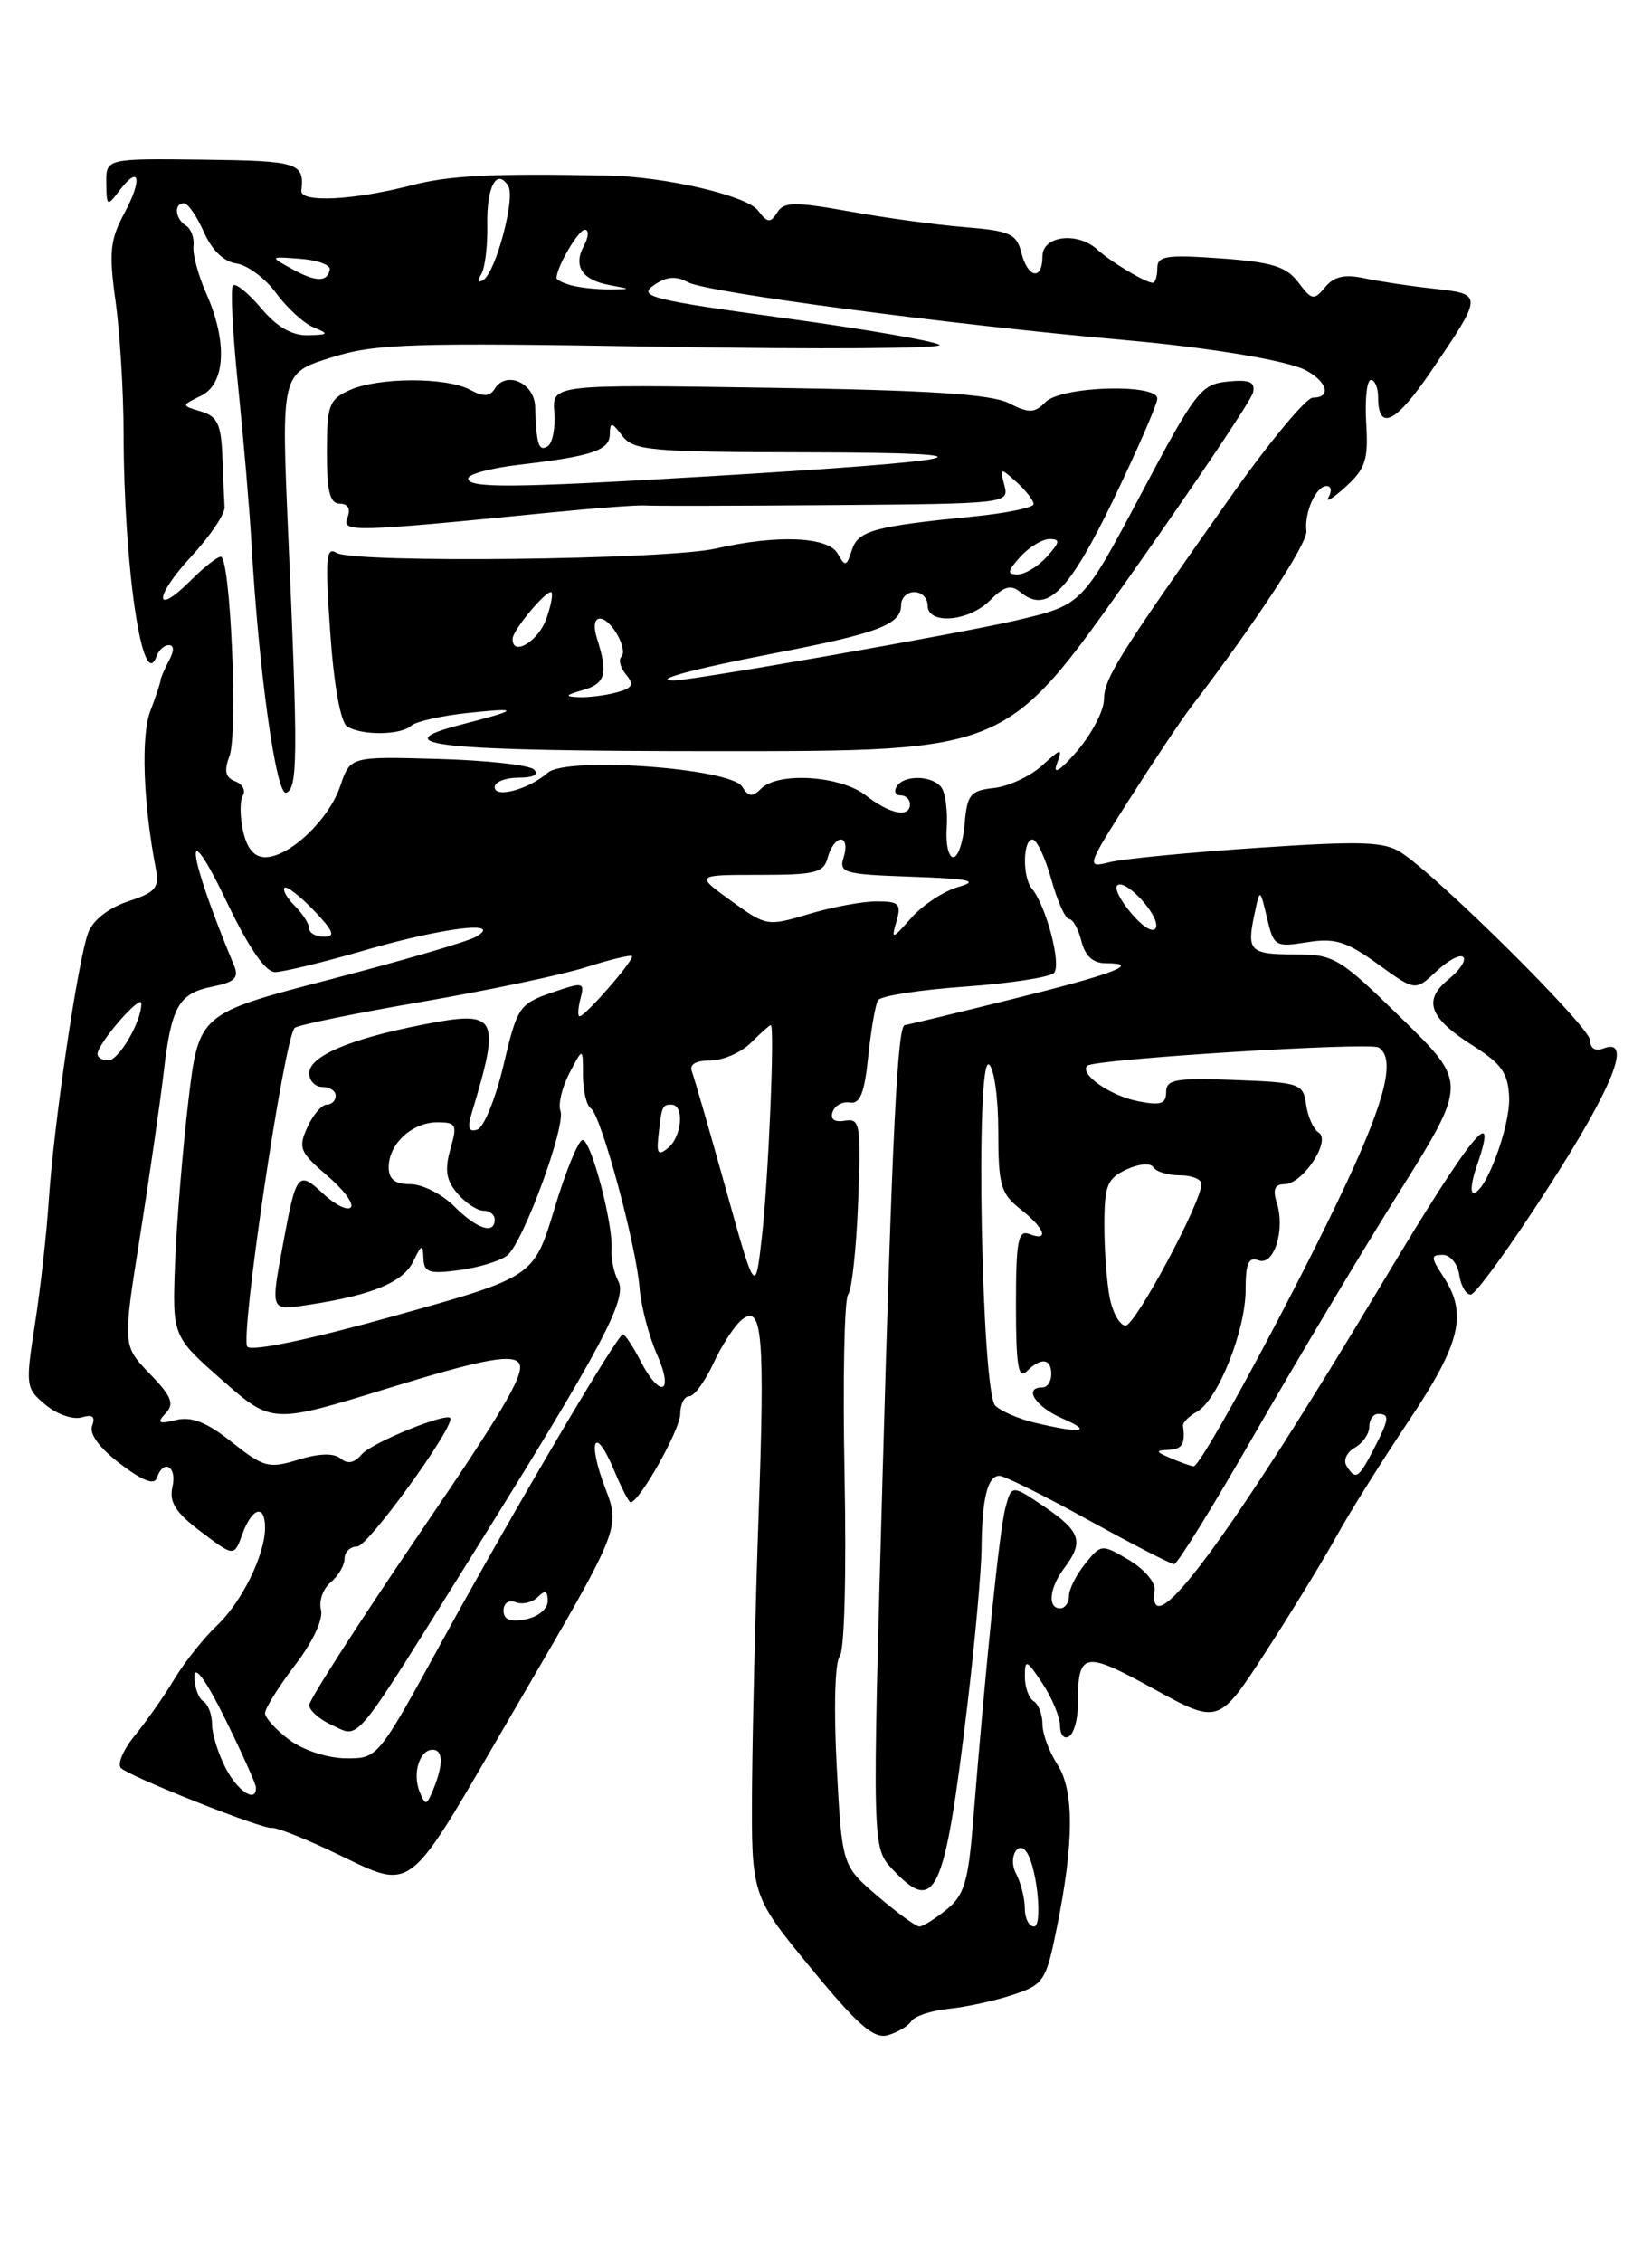 <?xml version="1.0" encoding="UTF-8" standalone="no"?>
<!DOCTYPE svg PUBLIC "-//W3C//DTD SVG 1.1//EN" "http://www.w3.org/Graphics/SVG/1.1/DTD/svg11.dtd" >
<svg xmlns="http://www.w3.org/2000/svg" xmlns:xlink="http://www.w3.org/1999/xlink" version="1.1" viewBox="0 0 187 256">
 <g >
 <path fill="currentColor"
d=" M 103.16 228.71 C 103.52 228.14 105.44 227.51 107.42 227.31 C 109.40 227.11 112.67 226.39 114.68 225.72 C 118.15 224.56 118.41 224.17 119.62 218.17 C 121.59 208.50 121.60 202.57 119.67 199.63 C 118.75 198.22 118.00 196.18 118.00 195.09 C 118.00 194.01 117.55 192.84 117.00 192.50 C 116.45 192.16 116.00 190.90 116.01 189.69 C 116.01 187.71 116.20 187.78 118.00 190.50 C 119.09 192.15 119.99 194.31 119.99 195.31 C 120.00 196.30 120.45 196.84 121.00 196.50 C 121.55 196.16 122.00 194.60 122.00 193.02 C 122.00 186.86 122.60 186.73 130.57 191.10 C 137.95 195.15 137.95 195.15 143.34 186.83 C 146.30 182.25 149.90 176.37 151.33 173.77 C 152.76 171.17 156.43 165.32 159.47 160.78 C 165.36 151.98 166.15 148.68 163.38 144.46 C 161.95 142.27 161.94 142.00 163.32 142.00 C 164.17 142.00 165.00 143.01 165.18 144.25 C 165.36 145.49 165.94 146.50 166.48 146.50 C 167.01 146.50 170.93 141.10 175.18 134.50 C 182.61 122.97 184.85 117.35 181.50 118.64 C 180.58 118.99 180.00 118.64 180.00 117.73 C 180.00 116.25 163.00 99.36 158.63 96.49 C 156.70 95.23 154.21 95.14 142.33 95.94 C 134.61 96.46 127.08 97.19 125.59 97.57 C 122.93 98.23 122.98 98.09 127.89 90.37 C 130.65 86.04 133.76 81.38 134.82 80.00 C 142.12 70.48 148.04 61.44 147.88 60.09 C 147.63 57.99 148.97 55.00 150.17 55.00 C 150.69 55.00 150.79 55.56 150.40 56.25 C 150.00 56.94 150.86 56.42 152.31 55.10 C 154.58 53.04 154.91 52.02 154.65 47.85 C 154.49 45.18 154.73 43.00 155.18 43.00 C 155.63 43.00 156.00 43.87 156.00 44.94 C 156.00 48.87 157.99 47.90 161.97 42.05 C 167.91 33.30 167.91 33.29 162.32 32.67 C 159.67 32.38 156.12 31.85 154.44 31.49 C 152.22 31.01 151.01 31.28 150.01 32.49 C 148.73 34.03 148.50 33.98 146.97 31.96 C 145.61 30.16 144.00 29.66 138.15 29.24 C 131.99 28.80 131.00 28.96 131.00 30.37 C 131.00 31.26 130.77 32.00 130.49 32.00 C 129.68 32.00 125.72 29.63 124.22 28.25 C 121.98 26.19 118.00 26.67 118.00 29.00 C 118.00 31.79 116.34 31.50 115.61 28.59 C 115.08 26.47 114.32 26.12 109.25 25.71 C 106.09 25.46 100.20 24.66 96.18 23.93 C 89.90 22.81 88.73 22.83 87.97 24.06 C 87.21 25.27 86.88 25.24 85.79 23.81 C 84.51 22.13 75.29 19.99 68.80 19.87 C 55.62 19.61 50.88 19.85 46.50 20.99 C 39.98 22.67 33.96 22.96 34.11 21.58 C 34.47 18.42 33.79 18.21 23.00 18.07 C 12.00 17.94 12.00 17.94 12.03 20.72 C 12.06 23.37 12.13 23.41 13.52 21.57 C 15.80 18.56 16.16 20.24 14.07 24.14 C 12.45 27.15 12.31 28.58 13.08 34.08 C 13.57 37.61 13.98 44.33 13.99 49.00 C 14.01 64.14 16.15 78.64 17.72 74.25 C 17.97 73.56 18.59 73.00 19.12 73.00 C 19.72 73.00 19.72 73.65 19.13 74.75 C 18.62 75.71 18.18 76.72 18.17 77.00 C 18.15 77.28 17.63 78.85 17.00 80.50 C 15.95 83.26 16.21 90.82 17.61 98.15 C 18.06 100.48 17.68 100.95 14.50 102.00 C 12.30 102.73 10.53 104.11 9.99 105.53 C 8.83 108.59 6.12 126.92 5.53 135.72 C 5.28 139.54 4.57 145.90 3.95 149.86 C 2.87 156.83 2.91 157.11 5.17 158.98 C 6.45 160.05 8.28 160.68 9.24 160.39 C 10.48 160.02 10.82 160.30 10.43 161.33 C 10.07 162.25 11.26 163.86 13.60 165.64 C 16.13 167.57 17.47 168.09 17.75 167.25 C 18.49 165.04 20.06 165.92 19.52 168.25 C 19.13 169.99 19.86 171.15 22.76 173.34 C 26.50 176.17 26.50 176.17 27.44 173.59 C 28.54 170.57 30.00 170.17 30.00 172.88 C 30.00 175.96 27.35 181.33 24.52 183.98 C 23.07 185.35 20.92 188.05 19.75 189.98 C 18.59 191.92 16.56 194.80 15.26 196.39 C 13.95 197.99 13.25 199.64 13.69 200.07 C 14.73 201.07 29.79 207.04 30.76 206.84 C 31.17 206.75 33.98 207.84 37.00 209.24 C 47.28 214.03 45.38 215.47 58.51 192.99 C 70.24 172.91 70.24 172.91 68.51 168.39 C 66.44 162.97 67.32 161.14 69.50 166.35 C 70.34 168.36 71.19 170.00 71.38 170.00 C 72.37 170.00 77.00 161.77 77.00 160.02 C 77.00 158.91 77.46 158.00 78.02 158.00 C 78.58 158.00 79.81 156.31 80.77 154.25 C 81.72 152.19 83.17 149.97 84.00 149.32 C 86.29 147.52 86.60 151.10 85.87 171.50 C 85.52 181.40 85.19 195.12 85.13 202.00 C 85.04 214.50 85.04 214.50 91.77 222.68 C 97.11 229.18 98.91 230.75 100.50 230.30 C 101.60 229.99 102.80 229.27 103.16 228.71 Z  M 99.33 214.55 C 95.31 211.11 95.31 211.11 94.71 199.84 C 94.37 193.35 94.51 188.09 95.05 187.44 C 95.59 186.79 95.82 178.09 95.60 166.91 C 95.39 156.23 95.57 147.05 96.00 146.50 C 96.43 145.95 96.94 141.22 97.14 136.00 C 97.47 127.19 97.36 126.52 95.64 126.82 C 94.46 127.02 93.95 126.66 94.25 125.82 C 94.50 125.09 95.38 124.62 96.21 124.76 C 97.35 124.96 97.86 123.68 98.28 119.54 C 98.60 116.52 99.09 113.66 99.39 113.18 C 99.69 112.70 104.09 112.01 109.17 111.65 C 114.25 111.29 118.81 110.59 119.30 110.10 C 120.19 109.21 118.42 102.49 116.80 100.55 C 115.72 99.27 115.78 95.00 116.87 95.00 C 117.35 95.00 118.31 97.03 119.00 99.50 C 119.69 101.98 120.60 104.00 121.02 104.00 C 121.44 104.00 122.07 105.12 122.41 106.50 C 122.84 108.20 123.73 109.00 125.19 109.00 C 129.28 109.00 126.07 110.22 114.42 113.10 C 107.98 114.70 102.58 116.00 102.42 116.00 C 101.60 116.00 100.99 128.27 99.91 166.79 C 98.72 209.08 98.72 209.08 101.04 211.54 C 105.90 216.71 106.92 214.48 109.48 193.14 C 110.36 185.80 111.09 177.70 111.11 175.14 C 111.16 169.56 111.79 167.00 113.13 167.00 C 113.68 167.00 118.21 169.25 123.19 172.00 C 128.18 174.75 132.55 177.00 132.91 177.00 C 133.27 177.00 137.38 170.36 142.03 162.25 C 146.69 154.14 154.01 141.88 158.31 135.02 C 166.12 122.54 166.12 122.54 158.69 115.27 C 151.65 108.39 151.01 108.00 146.69 108.00 C 141.48 108.00 141.11 107.65 141.99 103.50 C 142.62 100.50 142.62 100.50 143.42 103.86 C 144.18 107.09 144.35 107.20 147.97 106.62 C 151.12 106.12 152.41 106.52 155.96 109.09 C 160.20 112.16 160.20 112.16 162.60 109.91 C 163.91 108.67 165.28 107.95 165.64 108.30 C 165.99 108.66 165.24 109.79 163.97 110.82 C 161.03 113.21 161.77 115.20 166.80 118.37 C 169.97 120.38 170.72 121.45 170.83 124.16 C 170.97 127.45 168.17 134.97 166.80 134.99 C 166.42 134.99 166.57 133.66 167.14 132.02 C 169.82 124.34 166.57 128.31 156.77 144.69 C 139.22 174.03 129.81 186.74 130.70 179.94 C 130.82 179.08 129.51 177.55 127.79 176.53 C 124.70 174.71 124.65 174.71 122.83 176.96 C 121.83 178.20 121.00 179.85 121.00 180.61 C 121.00 181.37 120.55 182.00 120.00 182.00 C 118.54 182.00 118.78 179.68 120.47 177.44 C 122.71 174.48 122.33 173.30 118.26 170.53 C 114.51 167.99 114.51 167.99 113.80 170.65 C 113.14 173.13 111.60 188.09 110.13 206.34 C 109.60 212.94 109.13 214.48 107.14 216.09 C 105.84 217.14 104.46 218.00 104.07 218.00 C 103.68 218.00 101.55 216.45 99.33 214.55 Z  M 116.00 215.93 C 116.00 214.80 115.55 213.03 115.00 211.99 C 114.04 210.21 115.31 208.01 116.30 209.73 C 117.45 211.74 118.01 218.00 117.05 218.00 C 116.47 218.00 116.00 217.07 116.00 215.93 Z  M 47.50 202.75 C 46.66 200.69 47.49 198.00 48.97 198.00 C 50.17 198.00 50.20 199.68 49.04 202.50 C 48.28 204.34 48.16 204.36 47.50 202.75 Z  M 25.53 200.05 C 24.69 198.43 24.00 196.20 24.00 195.11 C 24.00 194.01 23.55 192.84 23.00 192.50 C 22.45 192.16 22.01 190.90 22.01 189.69 C 22.02 188.35 23.36 190.20 25.48 194.50 C 27.38 198.35 28.95 201.84 28.97 202.25 C 29.04 204.09 26.91 202.73 25.53 200.05 Z  M 32.75 196.88 C 31.24 195.76 30.00 194.39 30.00 193.86 C 30.00 193.32 31.53 190.87 33.40 188.42 C 35.41 185.80 36.61 183.23 36.33 182.16 C 36.07 181.17 36.57 179.77 37.43 179.06 C 38.29 178.34 39.00 177.14 39.00 176.38 C 39.00 175.62 39.65 175.00 40.45 175.00 C 41.61 175.00 51.00 162.12 51.00 160.53 C 51.00 159.63 42.05 163.24 40.93 164.59 C 40.13 165.55 39.35 165.71 38.56 165.05 C 37.79 164.41 36.13 164.45 33.77 165.18 C 30.42 166.21 29.86 166.06 26.24 163.19 C 23.39 160.93 21.69 160.26 19.92 160.69 C 17.93 161.17 17.72 161.03 18.75 159.93 C 19.77 158.85 19.42 158.00 16.94 155.44 C 13.88 152.28 13.88 152.28 15.85 139.89 C 16.93 133.08 18.12 124.80 18.51 121.50 C 19.39 113.85 20.21 112.41 24.07 111.64 C 26.58 111.13 27.07 110.65 26.49 109.25 C 21.11 96.34 20.61 91.49 25.76 102.25 C 28.18 107.29 30.05 110.00 31.13 110.00 C 32.03 110.00 36.66 108.88 41.40 107.50 C 50.23 104.94 57.11 104.12 53.87 106.01 C 52.97 106.54 45.54 108.71 37.37 110.83 C 22.50 114.70 22.50 114.70 21.32 124.60 C 20.68 130.04 20.00 138.26 19.82 142.86 C 19.50 151.21 19.50 151.21 25.15 156.18 C 30.80 161.14 30.80 161.14 44.04 157.06 C 54.05 153.98 57.61 153.26 58.62 154.10 C 59.71 155.00 57.54 158.79 47.48 173.54 C 40.62 183.62 35.00 192.35 35.00 192.95 C 35.00 193.55 36.17 194.58 37.61 195.23 C 40.78 196.68 39.77 197.91 53.44 176.00 C 68.09 152.53 71.06 146.97 69.99 144.98 C 69.50 144.06 69.16 142.46 69.23 141.41 C 69.42 138.50 66.91 129.00 65.95 129.00 C 65.49 129.00 64.05 132.49 62.77 136.75 C 60.43 144.50 60.43 144.50 44.67 148.90 C 35.21 151.55 28.55 152.95 28.00 152.40 C 27.12 151.52 32.16 117.51 33.35 116.32 C 33.66 116.00 40.12 114.68 47.71 113.37 C 55.29 112.06 63.69 110.30 66.36 109.44 C 69.03 108.59 71.36 108.03 71.53 108.19 C 71.88 108.54 66.26 115.00 65.61 115.00 C 65.38 115.00 65.42 114.11 65.71 113.01 C 66.20 111.13 66.04 111.09 62.42 112.34 C 58.78 113.60 58.54 113.97 57.00 120.52 C 56.11 124.29 54.78 127.57 54.04 127.82 C 53.05 128.15 52.88 127.65 53.42 125.88 C 56.72 114.93 56.35 114.28 47.85 115.95 C 39.56 117.57 35.00 119.52 35.00 121.45 C 35.00 122.30 35.67 123.00 36.50 123.00 C 37.33 123.00 38.00 123.45 38.00 124.00 C 38.00 124.55 37.54 125.00 36.98 125.00 C 36.42 125.00 35.43 126.15 34.79 127.56 C 33.73 129.89 33.93 130.38 37.02 133.02 C 38.89 134.61 40.10 136.24 39.70 136.63 C 39.31 137.02 37.92 136.33 36.60 135.10 C 33.77 132.43 33.52 132.73 32.10 140.43 C 30.59 148.61 30.47 148.34 35.25 147.60 C 42.22 146.52 45.66 145.07 46.79 142.72 C 47.74 140.77 47.87 140.73 47.93 142.38 C 47.99 144.00 48.57 144.19 52.04 143.72 C 54.26 143.42 56.69 142.67 57.44 142.05 C 59.25 140.54 64.08 127.38 63.44 125.70 C 63.16 124.97 63.62 123.05 64.46 121.43 C 65.99 118.50 65.99 118.50 65.99 121.69 C 66.00 123.45 66.40 125.13 66.89 125.43 C 68.02 126.13 72.02 140.88 72.40 145.78 C 72.57 147.82 73.45 151.19 74.36 153.25 C 76.34 157.70 74.74 158.34 72.50 154.00 C 71.65 152.35 70.75 151.00 70.51 151.00 C 69.89 151.00 58.30 170.66 49.90 185.97 C 42.76 199.00 42.75 199.00 39.13 198.97 C 37.07 198.95 34.31 198.05 32.75 196.88 Z  M 57.00 182.25 C 57.00 181.42 57.59 181.01 58.38 181.31 C 59.14 181.61 60.26 181.34 60.88 180.72 C 61.71 179.89 62.00 180.01 62.00 181.18 C 62.00 182.08 60.91 182.97 59.50 183.24 C 57.75 183.58 57.00 183.28 57.00 182.25 Z  M 152.42 165.87 C 152.03 165.25 152.46 164.32 153.36 163.82 C 154.26 163.31 155.00 162.25 155.00 161.45 C 155.00 160.65 155.45 160.00 156.00 160.00 C 157.34 160.00 157.27 160.58 155.47 164.05 C 153.79 167.31 153.44 167.52 152.42 165.87 Z  M 132.50 165.00 C 130.79 164.27 130.75 164.13 132.25 164.07 C 133.82 164.01 134.19 163.40 133.91 161.34 C 133.86 160.98 134.57 160.26 135.49 159.75 C 137.85 158.43 141.00 150.54 141.00 145.95 C 141.00 142.95 141.33 142.19 142.46 142.62 C 144.21 143.29 145.51 139.18 144.52 136.07 C 144.05 134.59 144.30 134.00 145.41 134.00 C 147.46 134.00 150.72 129.07 149.27 128.16 C 148.68 127.80 148.04 126.38 147.85 125.00 C 147.52 122.61 147.16 122.49 139.75 122.21 C 133.07 121.96 132.00 122.15 132.00 123.58 C 132.00 124.93 131.38 125.13 128.76 124.60 C 125.64 123.98 122.15 121.52 123.07 120.60 C 123.81 119.85 155.02 117.90 156.05 118.53 C 157.97 119.72 156.90 124.25 152.46 133.77 C 146.85 145.78 135.93 166.02 135.11 165.93 C 134.77 165.89 133.60 165.47 132.50 165.00 Z  M 117.16 161.00 C 115.32 160.57 113.29 159.69 112.66 159.06 C 111.10 157.51 110.39 119.51 111.94 120.46 C 112.52 120.82 113.00 124.21 113.00 127.99 C 113.00 134.12 113.27 135.06 115.50 136.82 C 118.28 139.00 118.82 140.53 116.50 139.64 C 115.24 139.15 115.00 140.44 115.00 147.73 C 115.00 154.47 115.27 156.13 116.20 155.20 C 117.83 153.57 119.00 153.69 119.00 155.50 C 119.00 156.32 118.55 157.00 118.00 157.00 C 115.80 157.00 117.19 159.18 120.25 160.51 C 123.78 162.04 122.45 162.26 117.16 161.00 Z  M 125.62 146.88 C 125.28 145.16 125.00 141.44 125.01 138.62 C 125.01 134.14 125.33 133.36 127.51 132.34 C 128.94 131.68 130.24 131.57 130.56 132.09 C 130.87 132.59 132.22 133.00 133.56 133.00 C 134.90 133.00 136.00 133.44 136.00 133.98 C 136.00 136.04 128.51 150.00 127.41 150.00 C 126.77 150.00 125.97 148.59 125.62 146.88 Z  M 82.15 134.50 C 80.31 127.90 78.58 121.94 78.32 121.25 C 78.01 120.45 78.76 120.00 80.42 120.00 C 81.84 120.00 83.90 119.10 85.00 118.00 C 86.10 116.90 87.11 116.00 87.25 116.00 C 87.72 116.00 86.98 133.48 86.24 140.00 C 85.50 146.50 85.50 146.50 82.15 134.50 Z  M 51.41 136.50 C 50.03 135.12 47.80 134.00 46.45 134.00 C 44.70 134.00 44.00 133.45 44.00 132.07 C 44.00 129.44 46.65 127.00 49.50 127.00 C 51.66 127.00 51.78 127.26 50.98 130.05 C 50.32 132.39 50.50 133.56 51.78 135.05 C 52.69 136.12 54.02 137.00 54.72 137.00 C 55.43 137.00 56.00 137.45 56.00 138.00 C 56.00 139.74 54.00 139.09 51.41 136.50 Z  M 74.51 128.76 C 74.89 125.16 74.95 125.00 76.00 125.00 C 77.48 125.00 77.21 128.58 75.64 129.89 C 74.55 130.79 74.32 130.57 74.51 128.76 Z  M 11.04 119.25 C 11.09 118.03 15.99 112.40 16.00 113.55 C 16.00 115.63 13.47 119.98 12.25 119.99 C 11.56 120.00 11.02 119.66 11.04 119.25 Z  M 35.00 105.07 C 35.00 104.56 34.27 103.41 33.38 102.52 C 32.49 101.63 31.96 100.71 32.20 100.46 C 32.45 100.22 33.93 101.37 35.51 103.01 C 37.75 105.35 38.01 106.00 36.69 106.00 C 35.76 106.00 35.00 105.58 35.00 105.07 Z  M 101.48 104.25 C 102.05 102.28 101.77 102.00 99.23 102.00 C 97.63 102.00 94.18 102.64 91.56 103.43 C 86.87 104.84 86.74 104.82 82.75 101.93 C 78.70 99.00 78.70 99.00 85.94 99.00 C 92.35 99.00 93.25 98.77 93.71 97.00 C 94.00 95.90 94.66 95.00 95.18 95.00 C 95.71 95.00 95.86 95.88 95.51 96.96 C 94.93 98.78 95.47 98.94 103.20 99.21 C 109.79 99.44 110.88 99.68 108.50 100.36 C 106.85 100.83 104.45 102.40 103.17 103.85 C 100.97 106.34 100.87 106.37 101.48 104.25 Z  M 128.16 103.47 C 126.89 102.01 126.12 100.54 126.45 100.21 C 127.34 99.32 131.30 103.60 130.85 104.95 C 130.62 105.63 129.50 105.01 128.16 103.47 Z  M 27.51 94.02 C 27.15 92.39 27.14 90.58 27.49 90.02 C 27.84 89.45 27.45 88.73 26.62 88.41 C 25.51 87.98 25.34 87.24 25.97 85.57 C 26.95 83.00 26.08 63.00 24.99 63.00 C 24.60 63.00 23.08 64.19 21.62 65.65 C 17.38 69.89 17.41 67.55 21.65 62.97 C 23.77 60.68 25.46 58.18 25.42 57.40 C 25.37 56.63 25.26 54.03 25.17 51.62 C 25.03 48.01 24.60 47.11 22.75 46.56 C 20.50 45.89 20.50 45.89 22.75 44.79 C 25.53 43.44 25.77 38.68 23.35 33.22 C 22.44 31.17 21.79 28.75 21.90 27.84 C 22.01 26.92 21.62 25.89 21.05 25.53 C 19.81 24.76 19.65 23.00 20.82 23.00 C 21.27 23.00 22.28 24.46 23.07 26.25 C 23.98 28.31 25.33 29.62 26.77 29.82 C 28.02 30.00 30.05 31.51 31.27 33.19 C 32.50 34.86 34.40 36.60 35.50 37.05 C 37.28 37.78 37.20 37.88 34.84 37.94 C 33.04 37.98 31.33 36.99 29.55 34.87 C 28.10 33.16 26.67 32.00 26.37 32.30 C 26.07 32.60 26.33 37.72 26.95 43.67 C 27.56 49.63 28.25 57.67 28.47 61.54 C 29.27 75.82 31.26 90.08 32.39 89.70 C 33.70 89.25 33.73 85.65 32.64 60.87 C 31.82 42.24 31.82 42.24 37.45 40.47 C 42.50 38.88 46.31 38.76 75.12 39.24 C 92.75 39.54 106.80 39.44 106.34 39.03 C 105.88 38.62 97.96 37.25 88.74 35.99 C 73.79 33.94 72.20 33.55 73.98 32.30 C 75.44 31.28 76.48 31.19 77.90 31.95 C 80.05 33.10 107.46 36.72 127.50 38.50 C 136.98 39.34 145.78 40.81 147.81 41.90 C 150.27 43.21 150.73 45.00 148.61 45.00 C 147.85 45.00 143.65 50.06 139.28 56.25 C 126.49 74.36 125.00 76.73 124.96 79.18 C 124.94 80.46 123.56 83.08 121.91 85.00 C 120.05 87.16 119.17 87.73 119.61 86.50 C 120.29 84.59 120.21 84.60 117.91 86.67 C 116.58 87.86 114.15 88.99 112.50 89.17 C 109.83 89.46 109.47 89.91 109.19 93.25 C 109.02 95.31 108.44 97.00 107.91 97.00 C 107.37 97.00 107.04 95.52 107.16 93.71 C 107.28 91.90 107.04 89.88 106.63 89.21 C 105.73 87.75 102.36 87.61 101.50 89.00 C 101.16 89.55 101.36 90.00 101.94 90.00 C 102.52 90.00 103.00 90.45 103.00 91.00 C 103.00 92.58 100.72 92.13 98.00 90.00 C 95.14 87.77 88.09 87.31 86.16 89.24 C 85.17 90.23 84.73 90.19 84.01 89.02 C 82.71 86.91 64.14 85.58 62.01 87.44 C 59.86 89.32 56.00 90.37 56.00 89.07 C 56.00 88.48 57.22 88.00 58.70 88.00 C 60.37 88.00 61.04 87.65 60.45 87.08 C 59.93 86.57 55.03 86.03 49.57 85.88 C 39.65 85.60 39.65 85.60 38.52 88.93 C 37.24 92.75 32.76 97.00 30.02 97.00 C 28.77 97.00 27.95 96.03 27.51 94.02 Z  M 127.69 65.49 C 135.28 54.76 141.65 45.27 141.84 44.42 C 142.10 43.21 141.44 42.93 138.96 43.18 C 135.94 43.48 135.32 44.29 129.12 55.98 C 122.50 68.45 122.50 68.45 115.00 70.21 C 108.76 71.67 78.40 77.00 76.30 77.00 C 73.64 77.00 78.34 75.72 87.51 73.95 C 99.44 71.65 102.00 70.68 102.00 68.46 C 102.00 67.66 102.67 67.00 103.50 67.00 C 104.33 67.00 105.00 67.67 105.00 68.50 C 105.00 70.73 109.64 70.36 112.07 67.93 C 113.67 66.33 114.44 66.12 115.52 67.02 C 118.49 69.48 120.98 67.00 126.03 56.54 C 128.76 50.87 131.00 45.73 131.00 45.11 C 131.00 43.37 120.16 43.70 118.36 45.49 C 117.08 46.77 116.49 46.79 114.19 45.62 C 112.20 44.61 105.11 44.15 87.00 43.88 C 62.50 43.50 62.50 43.50 62.75 46.69 C 62.88 48.45 62.54 50.16 62.00 50.50 C 60.97 51.14 60.72 50.32 60.58 46.02 C 60.49 43.32 57.29 41.91 56.00 44.00 C 55.44 44.90 54.73 44.93 53.19 44.10 C 50.49 42.66 42.77 42.69 39.55 44.16 C 37.24 45.21 37.00 45.87 37.00 51.16 C 37.00 55.63 37.34 57.00 38.47 57.00 C 39.39 57.00 39.71 57.58 39.33 58.57 C 38.68 60.26 39.70 60.24 62.50 57.98 C 67.45 57.49 72.17 57.14 73.00 57.20 C 73.83 57.27 83.44 57.24 94.37 57.16 C 114.00 57.00 114.23 56.98 113.69 54.91 C 113.16 52.90 113.22 52.89 115.07 54.56 C 116.13 55.52 117.00 56.64 117.00 57.04 C 117.00 57.44 113.96 58.07 110.25 58.44 C 98.86 59.57 97.12 60.05 96.42 62.27 C 95.83 64.11 95.66 64.15 94.83 62.66 C 93.75 60.72 87.98 60.48 81.05 62.07 C 75.52 63.35 40.02 63.75 38.09 62.56 C 36.90 61.82 36.79 63.20 37.38 71.56 C 37.79 77.51 38.55 81.73 39.29 82.20 C 40.94 83.25 45.38 83.20 46.55 82.12 C 47.07 81.64 49.98 80.99 53.00 80.67 C 58.97 80.04 58.81 80.30 52.22 81.99 C 43.10 84.34 49.54 85.00 81.50 85.00 C 113.88 85.00 113.88 85.00 127.69 65.49 Z  M 64.75 32.31 C 63.79 32.06 63.00 31.68 63.00 31.47 C 63.00 30.22 65.47 26.00 66.20 26.00 C 66.68 26.00 66.64 26.81 66.10 27.80 C 64.86 30.13 65.87 31.68 69.00 32.26 C 71.50 32.73 71.50 32.73 69.00 32.75 C 67.62 32.76 65.71 32.56 64.75 32.31 Z  M 33.00 30.41 C 30.51 29.03 30.52 29.02 34.00 29.29 C 35.92 29.43 37.42 29.98 37.33 30.50 C 37.06 31.96 35.74 31.93 33.00 30.41 Z  M 54.47 31.05 C 54.90 30.35 55.21 27.83 55.16 25.43 C 55.08 21.10 56.24 18.96 57.54 21.06 C 58.36 22.40 56.12 30.81 54.71 31.68 C 54.10 32.06 54.00 31.81 54.47 31.05 Z  M 66.00 78.08 C 68.55 77.35 68.85 76.23 67.58 72.25 C 67.15 70.91 67.28 70.00 67.90 70.00 C 69.18 70.00 71.15 73.52 70.32 74.34 C 69.99 74.68 70.24 75.58 70.88 76.35 C 71.81 77.47 71.59 77.88 69.77 78.36 C 68.52 78.70 66.60 78.93 65.50 78.89 C 63.89 78.82 63.98 78.66 66.00 78.08 Z  M 58.03 72.25 C 58.07 71.31 61.63 67.00 62.36 67.00 C 62.65 67.00 62.43 68.35 61.85 70.00 C 60.95 72.59 57.94 74.37 58.03 72.25 Z  M 115.50 63.00 C 116.50 61.90 117.98 61.00 118.81 61.00 C 120.04 61.00 119.98 61.36 118.50 63.00 C 117.50 64.10 116.02 65.00 115.19 65.00 C 113.96 65.00 114.02 64.64 115.50 63.00 Z  M 53.00 54.14 C 53.00 53.66 55.57 52.97 58.71 52.60 C 67.06 51.62 69.00 50.97 69.03 49.14 C 69.06 47.71 69.24 47.73 70.45 49.33 C 71.71 50.99 73.64 51.16 91.67 51.19 C 114.34 51.23 110.40 52.12 79.57 53.94 C 57.83 55.23 53.00 55.26 53.00 54.14 Z "/>
</g>
</svg>